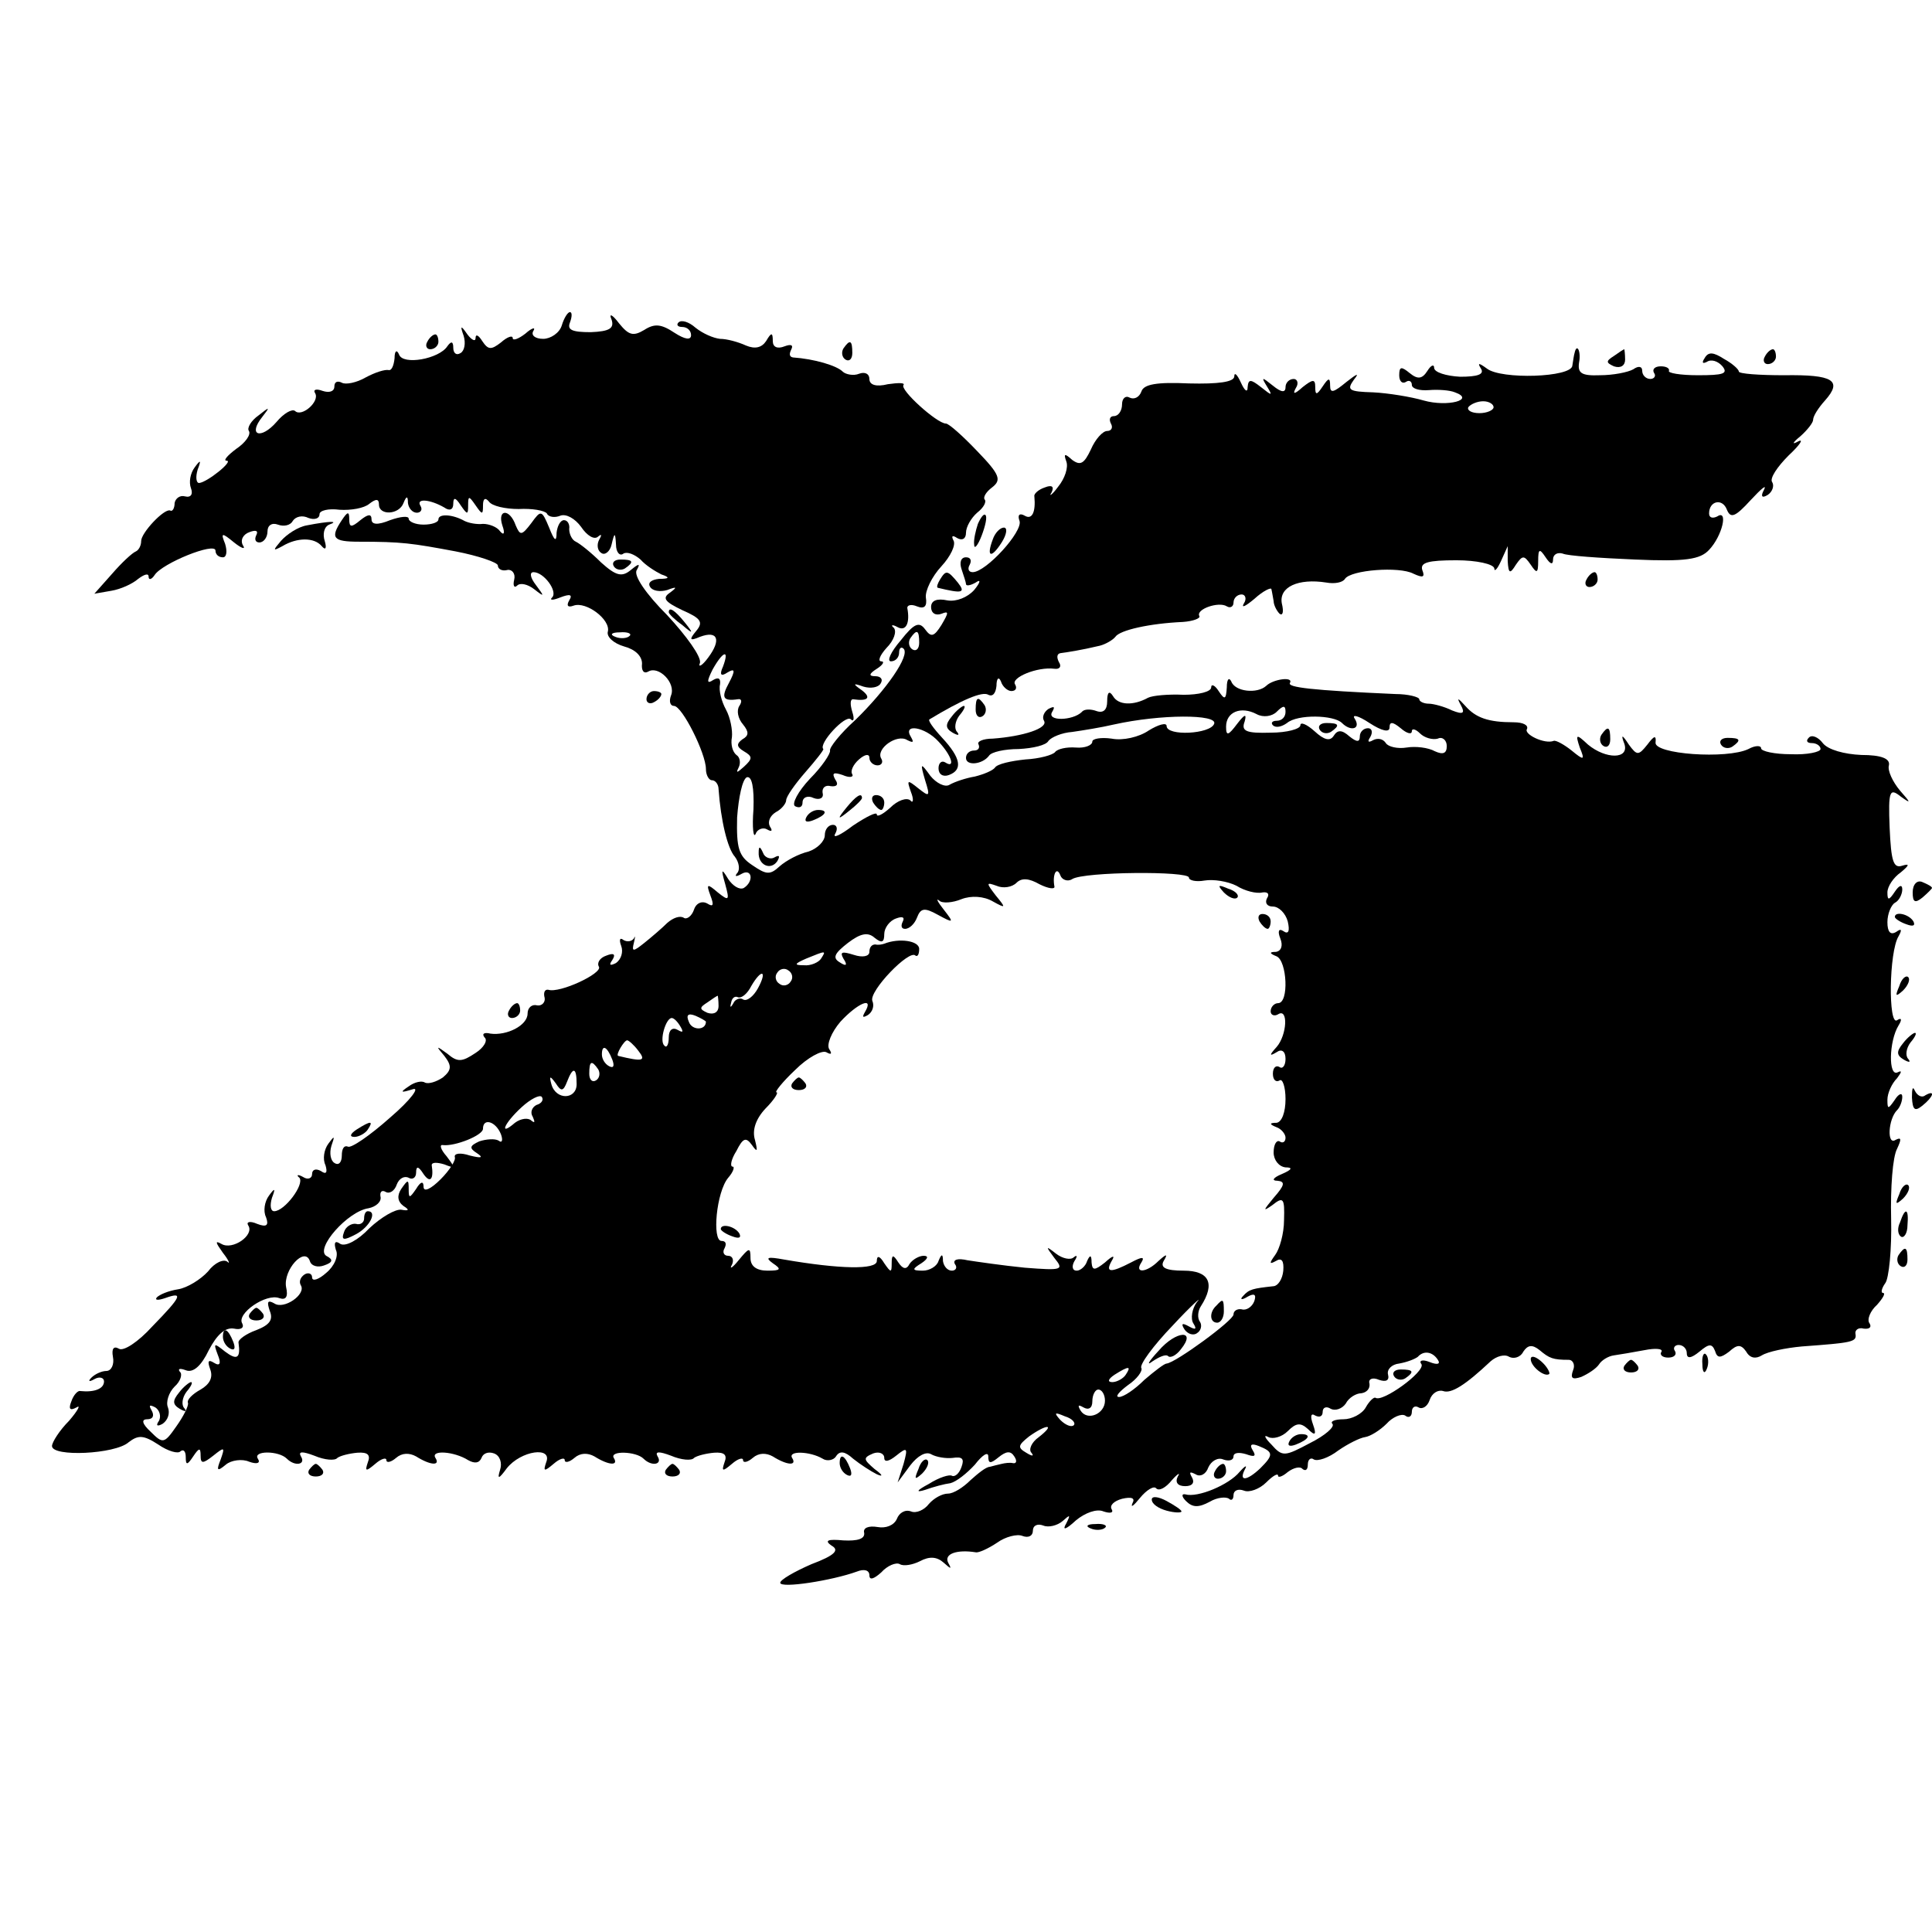 <?xml version="1.0" standalone="no"?>
<!DOCTYPE svg PUBLIC "-//W3C//DTD SVG 20010904//EN"
 "http://www.w3.org/TR/2001/REC-SVG-20010904/DTD/svg10.dtd">
<svg version="1.0" xmlns="http://www.w3.org/2000/svg"
 width="260pt" height="260pt" viewBox="0 0 260 260"
 preserveAspectRatio="xMidYMid meet">
<g transform="translate(0,260) scale(0.1,-0.1)"
fill="#000000" stroke="none">
<path d="M756 2162 c-3 -10 -15 -18 -25 -18 -11 0 -17 5 -13 11 3 5 -2 4 -11
-4 -9 -7 -17 -10 -17 -6 0 4 -7 2 -16 -6 -13 -10 -17 -10 -25 2 -5 8 -9 10 -9
4 0 -5 -5 -3 -11 5 -9 13 -10 12 -5 -2 3 -10 1 -20 -4 -23 -6 -4 -10 0 -10 7
0 9 -3 9 -8 2 -11 -17 -60 -26 -65 -11 -3 7 -6 5 -6 -5 -1 -10 -4 -17 -8 -16
-5 1 -18 -3 -31 -10 -12 -7 -27 -10 -32 -7 -6 3 -10 1 -10 -5 0 -7 -7 -9 -16
-6 -8 3 -13 2 -10 -3 7 -11 -18 -33 -27 -24 -4 3 -15 -3 -25 -15 -21 -24 -39
-18 -19 7 11 14 10 14 -5 2 -10 -7 -16 -17 -13 -21 3 -5 -5 -16 -17 -24 -12
-9 -18 -16 -13 -16 10 0 -26 -29 -37 -30 -4 0 -5 8 -2 18 5 13 4 14 -4 3 -6
-8 -8 -20 -5 -28 3 -8 0 -13 -8 -11 -7 2 -13 -3 -14 -9 0 -7 -3 -12 -6 -10 -8
3 -39 -30 -39 -41 0 -6 -3 -12 -7 -14 -5 -2 -19 -15 -32 -30 l-24 -27 23 4
c12 2 28 9 36 16 8 6 14 8 14 3 0 -5 4 -4 8 2 10 16 82 45 82 33 0 -5 4 -9 10
-9 5 0 6 8 3 18 -6 15 -5 16 12 2 10 -8 16 -10 12 -4 -4 7 0 15 9 18 8 3 12 2
9 -4 -3 -6 -1 -10 4 -10 6 0 11 7 11 15 0 8 6 12 14 9 8 -3 17 -1 20 5 4 6 13
8 21 4 8 -3 15 -1 15 5 0 5 12 8 27 6 15 -1 33 2 40 8 9 7 13 7 13 -1 0 -15
27 -14 33 2 4 10 6 10 6 0 1 -7 6 -13 12 -13 5 0 8 4 5 9 -7 11 13 9 32 -2 7
-5 12 -3 12 5 0 9 3 9 10 -2 9 -13 10 -13 10 0 0 13 1 13 10 0 9 -13 10 -13
10 0 0 9 3 11 8 5 4 -6 22 -10 40 -10 18 1 35 -2 38 -6 2 -5 11 -6 18 -3 8 3
20 -4 28 -15 8 -12 18 -18 23 -13 5 4 5 2 1 -5 -3 -6 -2 -14 3 -17 5 -4 12 2
14 11 4 17 5 17 6 0 0 -10 5 -16 10 -12 5 3 15 -1 23 -8 7 -8 20 -16 28 -20
12 -4 11 -6 -3 -6 -10 -1 -16 -5 -12 -11 3 -5 13 -7 23 -4 13 5 14 4 3 -4 -10
-7 -6 -12 17 -23 25 -11 29 -16 19 -28 -10 -12 -9 -14 5 -8 24 9 29 -4 11 -28
-8 -11 -14 -14 -11 -7 2 8 -18 36 -44 64 -29 29 -46 54 -41 61 5 9 3 9 -8 0
-12 -10 -20 -8 -40 10 -13 13 -28 25 -34 28 -5 2 -9 10 -9 17 1 6 -2 12 -7 12
-5 0 -9 -8 -10 -17 0 -13 -3 -11 -10 7 -10 24 -11 24 -24 6 -13 -17 -15 -17
-21 -3 -8 23 -25 22 -18 0 4 -11 2 -14 -3 -8 -4 6 -15 10 -23 10 -8 -1 -19 1
-25 4 -16 9 -35 10 -35 2 0 -4 -9 -7 -20 -7 -11 0 -20 4 -20 8 0 4 -11 3 -25
-2 -17 -7 -25 -6 -25 1 0 8 -5 7 -15 -1 -12 -10 -15 -10 -15 1 0 11 -2 11 -10
-1 -16 -24 -12 -29 23 -29 58 0 71 -2 130 -13 31 -6 57 -15 57 -19 0 -5 6 -8
13 -6 6 1 11 -5 9 -13 -2 -8 0 -12 4 -8 4 4 14 2 23 -5 14 -11 14 -10 2 6 -7
9 -9 17 -3 17 14 0 33 -26 25 -34 -4 -4 1 -4 11 0 13 5 17 4 12 -4 -4 -7 -2
-10 6 -7 17 6 50 -19 46 -35 -2 -7 8 -16 22 -20 15 -4 24 -13 24 -23 -1 -9 2
-14 8 -11 14 9 38 -15 31 -32 -3 -8 -1 -14 4 -14 11 0 43 -64 43 -85 0 -8 4
-15 8 -15 5 0 9 -6 9 -12 3 -42 12 -80 22 -91 6 -8 7 -18 3 -22 -4 -5 -1 -5 6
-1 14 8 17 -10 3 -19 -6 -3 -15 3 -21 12 -9 15 -10 14 -4 -7 6 -22 5 -23 -10
-11 -14 12 -16 12 -10 -4 5 -13 4 -16 -4 -11 -7 4 -15 1 -18 -8 -3 -9 -10 -14
-14 -11 -5 3 -14 0 -22 -7 -7 -7 -21 -19 -31 -27 -15 -12 -17 -12 -14 0 2 8 2
11 0 6 -3 -4 -9 -5 -14 -2 -5 4 -6 0 -3 -8 3 -8 0 -18 -7 -23 -8 -4 -10 -3 -5
4 5 8 2 10 -8 6 -9 -3 -13 -10 -10 -15 5 -9 -53 -36 -68 -31 -5 1 -7 -4 -5
-11 1 -6 -4 -11 -10 -10 -7 2 -13 -3 -13 -11 0 -16 -28 -30 -50 -27 -8 2 -12
0 -8 -5 5 -4 -1 -14 -12 -21 -18 -12 -24 -13 -38 -1 -15 11 -16 11 -4 -3 10
-13 10 -19 -2 -29 -9 -6 -19 -9 -24 -7 -4 3 -14 1 -22 -5 -12 -8 -11 -9 5 -4
11 4 -2 -14 -30 -38 -27 -24 -53 -42 -57 -39 -5 2 -8 -3 -8 -12 0 -9 -4 -14
-10 -10 -5 3 -7 13 -4 23 5 14 4 14 -4 3 -6 -8 -8 -21 -4 -29 3 -10 1 -13 -6
-8 -7 4 -12 2 -12 -4 0 -6 -6 -8 -12 -4 -7 4 -10 3 -5 -1 7 -9 -20 -45 -34
-45 -5 0 -6 8 -3 18 5 13 4 14 -4 3 -6 -8 -8 -21 -4 -29 4 -11 1 -14 -12 -9
-9 4 -15 3 -12 -2 9 -13 -21 -34 -36 -25 -9 5 -8 2 2 -12 8 -10 10 -16 6 -12
-5 4 -17 -1 -26 -13 -10 -11 -28 -22 -40 -24 -13 -2 -25 -7 -29 -11 -3 -4 2
-4 11 -1 25 9 23 3 -17 -38 -19 -21 -39 -34 -45 -30 -7 4 -10 0 -8 -11 2 -10
-2 -19 -9 -19 -6 0 -15 -4 -20 -9 -5 -5 -3 -6 4 -2 7 4 13 2 13 -3 0 -10 -13
-15 -32 -13 -3 1 -9 -5 -12 -14 -4 -10 -2 -13 7 -8 6 4 2 -4 -10 -18 -13 -13
-23 -29 -23 -34 0 -15 85 -11 103 5 13 10 20 10 40 -3 13 -9 27 -13 30 -9 4 3
7 0 7 -8 0 -11 2 -11 10 1 8 12 10 12 10 1 0 -11 3 -11 17 0 15 12 16 12 10
-5 -6 -15 -5 -17 7 -7 7 6 22 8 31 4 11 -4 16 -2 12 4 -7 11 28 11 39 0 11
-11 26 -8 19 3 -4 7 2 7 18 1 14 -6 28 -7 31 -3 4 3 16 6 27 7 14 1 18 -3 14
-13 -4 -12 -3 -13 10 -2 8 7 15 9 15 5 0 -4 6 -3 13 3 8 7 18 7 27 2 19 -12
33 -13 26 -2 -7 11 25 9 44 -3 9 -5 15 -4 18 3 2 6 9 9 17 6 8 -3 11 -13 8
-22 -4 -13 -2 -13 9 2 19 24 62 30 53 8 -4 -12 -3 -13 10 -2 8 7 15 9 15 5 0
-4 6 -3 13 3 8 7 18 7 27 2 19 -12 33 -13 26 -2 -6 10 30 9 40 -1 11 -11 26
-8 19 3 -4 7 2 7 18 1 14 -6 28 -7 31 -3 4 3 16 6 27 7 14 1 18 -3 14 -13 -4
-12 -3 -13 10 -2 8 7 15 9 15 5 0 -4 6 -3 13 3 8 7 18 7 27 2 19 -12 33 -13
26 -2 -6 10 24 9 41 -1 6 -4 15 -2 18 3 5 8 12 7 23 -3 10 -8 24 -17 32 -21 9
-4 8 -1 -3 7 -15 13 -16 15 -2 21 8 3 15 0 15 -6 0 -6 6 -5 16 3 15 12 16 11
10 -11 l-8 -25 17 23 c10 13 21 19 28 15 7 -4 20 -6 29 -5 13 2 16 -1 12 -12
-3 -9 -9 -14 -13 -12 -3 2 -17 -2 -31 -11 -17 -9 -18 -12 -5 -8 11 4 26 8 34
9 8 2 22 13 33 25 10 13 18 18 18 11 0 -10 3 -10 14 -1 10 8 16 9 21 1 4 -6 3
-10 -2 -9 -4 1 -11 0 -15 -1 -5 -1 -12 -3 -16 -4 -5 0 -16 -9 -26 -18 -10 -10
-23 -18 -30 -18 -8 0 -19 -6 -26 -14 -6 -8 -17 -13 -24 -10 -8 3 -16 -2 -19
-10 -4 -9 -15 -13 -26 -11 -12 2 -20 -1 -18 -8 1 -8 -9 -11 -28 -10 -21 2 -26
0 -16 -7 11 -6 5 -13 -27 -25 -23 -10 -42 -21 -42 -25 0 -8 70 3 103 15 10 4
17 2 17 -5 0 -7 6 -5 16 4 8 9 20 14 25 11 5 -3 17 -1 27 4 13 7 23 6 32 -2
10 -9 11 -9 6 0 -6 12 12 18 37 14 4 -1 17 5 29 13 11 8 27 12 34 9 8 -3 14 0
14 7 0 7 6 10 14 7 7 -3 19 0 26 6 10 9 11 9 5 -3 -6 -10 -1 -9 13 4 12 10 28
16 37 12 9 -3 14 -2 11 3 -3 5 3 11 14 14 13 3 18 1 14 -6 -3 -7 2 -3 10 7 9
11 19 17 22 13 4 -4 13 1 21 11 8 9 12 11 8 5 -4 -8 0 -13 10 -13 10 0 13 5 9
12 -4 7 -3 8 5 4 6 -4 14 0 17 9 4 9 13 14 20 11 8 -3 14 -1 14 4 0 5 7 6 17
3 11 -4 14 -3 9 5 -5 8 -2 10 8 6 20 -8 20 -12 2 -30 -18 -17 -29 -18 -21 -2
4 7 1 6 -7 -3 -14 -17 -56 -35 -73 -30 -5 1 -5 -3 1 -9 9 -9 17 -9 32 -1 10 6
22 7 26 4 3 -3 6 -1 6 5 0 6 6 9 14 6 7 -3 21 2 30 11 9 9 16 13 16 9 0 -3 6
-1 13 5 8 6 17 8 20 4 4 -3 7 -1 7 6 0 7 4 10 8 7 5 -3 20 2 33 12 13 9 29 17
36 18 7 1 20 9 29 18 8 9 20 14 25 11 5 -4 9 -1 9 5 0 6 4 9 9 6 5 -3 12 1 15
10 3 9 11 14 18 12 11 -4 30 8 64 40 8 7 19 10 25 6 6 -3 15 -1 19 7 6 9 12
10 22 2 13 -11 18 -13 39 -13 6 0 9 -7 6 -14 -4 -11 -1 -13 11 -9 9 4 20 11
24 17 3 5 12 11 20 12 7 1 25 4 41 7 15 3 25 2 23 -2 -3 -4 1 -8 9 -8 8 0 12
4 9 9 -3 4 0 8 5 8 6 0 11 -5 11 -11 0 -8 6 -7 17 2 13 11 17 11 21 1 3 -10 7
-10 19 -1 11 10 16 10 23 0 5 -9 13 -10 21 -5 8 5 32 10 54 12 68 5 74 6 72
17 -1 5 4 9 11 7 8 -1 11 2 8 7 -4 5 1 17 10 25 8 9 12 16 8 16 -3 0 -2 6 3
13 5 6 9 46 8 87 -1 41 2 83 8 94 6 13 6 16 -2 12 -12 -8 -10 28 2 40 4 4 7
12 7 18 0 6 -5 4 -10 -4 -9 -13 -10 -13 -10 0 0 9 6 22 13 29 6 8 7 11 1 8
-13 -7 -12 42 1 63 5 8 4 11 -2 7 -12 -8 -11 92 2 113 5 9 4 11 -3 6 -8 -5
-12 0 -12 13 0 11 5 23 10 26 6 3 10 12 10 18 0 7 -4 6 -10 -3 -8 -12 -10 -12
-10 -1 0 8 8 20 18 27 12 10 12 12 2 9 -12 -4 -15 6 -17 51 -2 50 0 54 15 42
14 -10 14 -9 -1 8 -10 12 -17 27 -15 34 2 9 -10 14 -37 14 -23 1 -45 7 -52 16
-6 8 -15 12 -19 7 -4 -4 -2 -7 4 -7 7 0 12 -4 12 -8 0 -4 -18 -8 -40 -7 -22 0
-40 4 -40 8 0 4 -8 4 -17 -1 -29 -14 -128 -7 -125 9 1 10 -2 9 -11 -3 -12 -15
-14 -15 -25 0 -9 14 -11 14 -6 1 7 -21 -25 -21 -49 -1 -16 15 -17 14 -11 -4 7
-17 6 -18 -11 -4 -10 8 -21 14 -24 13 -12 -5 -41 9 -36 16 2 5 -5 9 -18 9 -34
0 -51 6 -65 22 -10 11 -12 12 -6 1 6 -11 3 -13 -12 -7 -10 5 -25 9 -31 9 -7 0
-13 3 -13 6 0 3 -15 7 -32 7 -113 5 -146 9 -142 15 5 9 -23 5 -32 -4 -12 -11
-42 -8 -47 6 -3 6 -6 3 -6 -8 -1 -17 -3 -17 -11 -5 -5 8 -10 10 -10 5 0 -6
-17 -10 -37 -10 -21 1 -42 -1 -48 -4 -20 -11 -40 -10 -47 2 -5 8 -8 6 -8 -7 0
-11 -5 -16 -14 -13 -8 3 -17 3 -20 -1 -12 -12 -48 -13 -40 0 4 7 3 8 -5 4 -6
-4 -9 -11 -6 -16 6 -10 -28 -21 -69 -24 -13 0 -22 -4 -19 -8 2 -5 -1 -8 -6 -8
-6 0 -11 -4 -11 -10 0 -11 22 -9 31 3 3 5 21 9 40 9 19 1 37 5 40 11 4 5 18
11 32 12 14 2 39 6 56 10 63 14 140 14 135 1 -5 -14 -64 -17 -64 -3 0 5 -11 2
-24 -6 -13 -9 -35 -14 -50 -11 -14 2 -26 0 -26 -4 0 -5 -10 -9 -22 -8 -13 1
-25 -2 -28 -6 -3 -4 -21 -9 -40 -10 -19 -2 -38 -6 -41 -11 -3 -4 -15 -9 -27
-12 -12 -2 -27 -7 -34 -11 -6 -4 -18 2 -26 12 -13 18 -14 18 -7 -6 7 -22 6
-23 -9 -11 -15 12 -16 12 -10 -5 4 -10 3 -16 -1 -11 -5 4 -17 0 -27 -10 -10
-9 -18 -13 -18 -9 0 4 -14 -3 -32 -15 -17 -13 -28 -18 -24 -11 4 7 2 12 -3 12
-6 0 -11 -6 -11 -14 0 -8 -10 -18 -22 -22 -13 -3 -30 -12 -39 -20 -13 -12 -18
-11 -37 2 -18 12 -21 23 -20 64 2 27 7 51 13 54 7 2 10 -14 9 -43 -2 -25 0
-40 3 -33 2 6 10 9 15 6 7 -4 8 -2 4 4 -3 6 0 14 8 19 8 4 14 12 14 16 0 5 12
22 26 38 14 16 25 30 24 31 -7 7 30 47 37 40 4 -4 5 1 2 10 -3 10 -3 17 1 17
20 -3 25 2 12 12 -13 9 -12 10 2 5 10 -3 20 -1 23 4 4 6 0 10 -7 10 -9 0 -9 3
2 10 8 5 11 10 6 10 -5 0 -2 8 7 18 10 10 14 22 10 27 -5 4 -2 5 5 1 11 -6 17
5 13 26 0 4 6 5 13 2 10 -4 14 0 12 12 -1 9 8 28 21 42 12 13 20 29 16 35 -3
6 -1 7 5 3 7 -4 12 -1 12 7 0 8 7 20 15 27 9 7 13 15 10 18 -2 3 2 10 10 16
13 10 11 17 -20 49 -19 20 -38 37 -42 37 -12 0 -63 46 -57 52 2 3 -7 3 -21 1
-16 -4 -25 -1 -25 7 0 7 -6 10 -14 7 -7 -3 -18 -1 -22 3 -8 8 -38 17 -67 19
-5 1 -5 5 -2 11 3 6 -1 7 -9 4 -10 -4 -16 -1 -16 7 0 12 -2 12 -9 0 -6 -9 -15
-11 -27 -6 -11 5 -26 9 -35 9 -9 1 -23 7 -33 15 -9 8 -19 11 -23 7 -3 -3 -1
-6 5 -6 7 0 12 -5 12 -11 0 -7 -8 -6 -22 3 -18 12 -27 13 -41 4 -15 -9 -21 -7
-34 9 -9 12 -14 14 -10 5 4 -12 -3 -16 -28 -17 -25 0 -32 3 -28 13 3 8 3 14 0
14 -3 0 -8 -8 -11 -18z m91 -418 c-3 -3 -12 -4 -19 -1 -8 3 -5 6 6 6 11 1 17
-2 13 -5z m126 -41 c-5 -11 -3 -14 6 -8 10 6 11 3 2 -14 -11 -20 -8 -25 12
-22 5 1 6 -3 2 -9 -4 -6 -2 -17 5 -25 8 -10 8 -15 -1 -20 -8 -6 -8 -10 2 -16
12 -7 12 -10 0 -21 -9 -8 -11 -9 -7 -1 3 6 2 14 -3 17 -5 4 -8 14 -6 24 1 9
-2 26 -8 37 -6 11 -10 26 -8 34 1 8 -2 10 -9 6 -9 -6 -9 -2 -1 14 14 25 23 28
14 4z m745 -61 c9 9 12 9 12 0 0 -7 -5 -12 -12 -12 -6 0 -8 -3 -5 -6 4 -4 12
-2 19 3 14 12 63 11 74 0 12 -12 26 -8 17 6 -4 6 5 4 20 -6 17 -11 27 -13 27
-6 0 8 4 8 15 -1 8 -7 15 -9 15 -4 0 4 5 3 11 -3 6 -6 17 -9 24 -7 6 3 12 -2
12 -10 0 -10 -5 -12 -16 -7 -9 5 -26 7 -38 5 -12 -2 -25 1 -28 6 -4 6 -11 7
-17 4 -7 -4 -8 -2 -4 4 4 7 2 12 -3 12 -6 0 -11 -5 -11 -11 0 -8 -4 -8 -14 0
-10 9 -16 9 -21 1 -5 -8 -13 -6 -26 6 -10 9 -19 13 -19 8 0 -5 -18 -10 -40
-10 -33 -1 -40 2 -35 15 3 11 0 10 -10 -3 -12 -16 -15 -17 -15 -4 0 20 20 28
41 17 9 -5 21 -3 27 3z m-275 -225 c16 10 157 11 157 2 0 -4 10 -6 21 -4 12 2
31 -1 43 -7 11 -7 27 -11 35 -9 7 1 10 -2 6 -8 -3 -6 0 -11 8 -11 8 0 17 -9
20 -20 3 -13 1 -18 -6 -13 -6 4 -8 0 -4 -10 4 -10 1 -17 -6 -18 -9 0 -9 -2 1
-6 14 -6 17 -63 2 -63 -5 0 -10 -5 -10 -11 0 -5 5 -7 10 -4 14 9 12 -28 -2
-44 -10 -11 -10 -13 0 -7 7 5 12 1 12 -9 0 -9 -4 -14 -8 -11 -5 3 -9 -1 -9 -9
0 -8 4 -12 9 -9 4 3 8 -9 8 -25 0 -18 -5 -31 -12 -32 -10 0 -10 -2 0 -6 6 -2
12 -9 12 -14 0 -6 -4 -8 -8 -5 -4 2 -8 -4 -8 -15 0 -10 7 -19 16 -20 10 0 9
-3 -5 -9 -12 -5 -14 -9 -6 -9 11 -1 10 -6 -5 -23 -14 -17 -15 -19 -2 -10 15
12 17 10 16 -20 0 -18 -6 -39 -12 -47 -8 -11 -8 -13 1 -8 8 5 11 0 10 -13 -1
-11 -7 -21 -14 -21 -27 -3 -32 -4 -40 -13 -5 -5 -2 -6 6 -1 9 5 12 3 9 -6 -3
-8 -11 -13 -17 -11 -6 1 -11 -2 -11 -7 0 -8 -78 -65 -90 -66 -3 0 -16 -10 -30
-22 -13 -13 -28 -23 -34 -23 -6 0 0 7 12 16 12 8 20 19 18 23 -3 4 16 30 42
57 25 27 41 41 33 32 -7 -9 -9 -23 -5 -29 5 -8 3 -9 -6 -4 -9 5 -11 4 -6 -4 4
-6 12 -9 17 -5 5 3 7 10 4 15 -4 5 -3 15 1 21 20 31 11 48 -23 48 -24 0 -32 4
-27 13 6 10 4 10 -7 0 -16 -16 -33 -17 -23 -2 5 8 1 8 -14 0 -27 -14 -35 -14
-26 2 5 8 2 8 -9 -2 -14 -11 -17 -11 -18 0 0 10 -2 11 -6 2 -2 -7 -9 -13 -14
-13 -6 0 -7 6 -3 13 4 6 4 9 -1 5 -4 -4 -15 -2 -24 5 -14 11 -14 10 -2 -6 13
-16 11 -17 -40 -13 -30 3 -64 8 -77 10 -13 3 -20 1 -17 -5 4 -5 1 -9 -4 -9 -6
0 -11 6 -12 13 0 10 -2 10 -6 0 -2 -7 -12 -13 -21 -13 -15 0 -15 2 -2 10 9 6
10 10 3 10 -6 0 -15 -5 -19 -11 -4 -8 -9 -7 -15 2 -7 11 -9 11 -9 -1 0 -13 -1
-13 -10 0 -6 10 -10 11 -10 3 0 -12 -50 -11 -125 2 -22 4 -26 3 -15 -5 12 -8
11 -10 -7 -10 -15 0 -23 6 -23 17 0 15 -2 14 -16 -3 -8 -10 -13 -13 -9 -6 3 6
1 12 -5 12 -6 0 -8 5 -5 10 3 6 2 10 -4 10 -13 0 -7 66 9 85 7 8 9 15 6 15 -4
0 -2 10 5 21 9 18 13 19 21 8 7 -10 8 -9 4 7 -4 13 1 28 14 42 12 12 18 22 15
22 -3 0 8 14 25 30 17 17 36 27 42 24 7 -4 8 -2 4 4 -4 6 3 23 15 37 23 25 46
35 33 13 -4 -7 -3 -8 4 -4 6 4 9 12 6 19 -5 13 50 70 58 61 3 -2 5 2 5 9 0 11
-27 15 -47 7 -3 -1 -8 -2 -12 -1 -5 0 -8 -4 -8 -10 0 -6 -9 -8 -21 -4 -16 5
-19 4 -14 -5 6 -9 4 -11 -5 -5 -10 6 -7 12 11 26 17 13 27 15 36 7 10 -8 13
-6 13 5 0 8 7 18 16 21 8 3 12 2 9 -4 -3 -6 -2 -10 3 -10 6 0 13 7 16 15 5 13
10 14 28 4 22 -12 22 -11 8 7 -8 10 -11 16 -6 12 4 -4 18 -3 30 2 13 5 30 4
42 -3 18 -10 18 -9 4 8 -13 17 -13 18 1 13 9 -4 21 -2 27 4 7 7 17 6 31 -2 12
-6 21 -7 20 -3 -3 16 3 28 8 15 2 -6 10 -9 16 -5z m-338 -107 c-3 -5 -14 -10
-23 -9 -14 0 -13 2 3 9 27 11 27 11 20 0z m-41 -31 c-3 -5 -10 -7 -15 -3 -5 3
-7 10 -3 15 3 5 10 7 15 3 5 -3 7 -10 3 -15z m-44 -9 c-6 -11 -15 -18 -20 -15
-4 3 -11 0 -13 -5 -4 -7 -5 -6 -3 1 1 6 5 9 9 7 5 -2 13 5 18 15 14 24 22 21
9 -3z m-53 -24 c0 -8 -6 -12 -15 -9 -11 5 -11 7 0 14 7 5 13 9 14 9 0 0 1 -6
1 -14z m-17 -21 c0 -12 -19 -12 -23 0 -4 9 -1 12 9 8 7 -3 14 -7 14 -8z m-34
-7 c4 -7 3 -8 -4 -4 -7 4 -12 0 -12 -10 0 -10 -3 -15 -6 -11 -7 6 2 37 10 37
3 0 8 -5 12 -12z m-57 -32 c11 -14 6 -15 -27 -7 -4 1 8 21 12 21 2 0 9 -6 15
-14z m-35 -12 c3 -8 2 -12 -4 -9 -6 3 -10 10 -10 16 0 14 7 11 14 -7z m-19
-13 c3 -5 2 -12 -3 -15 -5 -3 -9 1 -9 9 0 17 3 19 12 6z m-29 -20 c0 -21 -28
-22 -34 0 -3 11 -2 12 6 1 7 -11 10 -11 15 2 8 21 13 20 13 -3z m-54 -28 c-6
-3 -9 -10 -5 -16 3 -7 3 -9 -2 -5 -4 4 -14 3 -22 -3 -22 -19 -15 -1 9 21 12
11 24 17 27 14 3 -4 0 -9 -7 -11z m-48 -39 c3 -8 2 -13 -3 -9 -5 3 -17 2 -26
-1 -13 -6 -14 -9 -3 -16 9 -6 6 -7 -10 -3 -12 4 -21 3 -20 -2 2 -4 -7 -18 -19
-30 -13 -13 -23 -18 -23 -10 0 8 -4 7 -10 -3 -9 -13 -10 -13 -10 0 0 13 -1 13
-10 0 -6 -9 -5 -17 3 -23 8 -5 8 -7 -3 -5 -8 1 -27 -10 -43 -25 -15 -16 -32
-25 -39 -21 -7 5 -9 2 -6 -8 4 -8 -2 -22 -13 -31 -10 -9 -19 -12 -19 -6 0 5
-5 7 -10 4 -6 -4 -8 -10 -5 -15 7 -12 -23 -33 -36 -24 -9 5 -10 2 -6 -10 5
-12 0 -19 -18 -26 -14 -5 -25 -13 -24 -17 3 -21 -2 -24 -18 -12 -15 12 -16 12
-10 -4 5 -12 3 -16 -5 -11 -8 5 -9 2 -5 -9 4 -11 -1 -20 -13 -27 -11 -6 -19
-14 -17 -18 1 -4 -6 -18 -16 -32 -16 -23 -18 -23 -34 -7 -12 11 -13 17 -5 17
8 0 10 5 6 12 -4 7 -3 8 5 4 6 -4 8 -12 5 -18 -5 -7 -2 -8 5 -4 7 5 10 14 7
22 -3 7 1 20 9 28 8 7 11 17 7 20 -3 4 0 5 8 2 10 -4 21 6 31 27 11 21 22 31
34 29 9 -2 14 1 11 7 -8 13 32 41 50 34 9 -3 12 2 9 15 -4 23 25 55 32 35 2
-7 11 -9 19 -6 12 4 13 8 3 13 -15 10 29 60 57 64 10 2 18 9 16 16 -1 6 2 9 7
6 5 -3 12 1 15 10 3 8 10 12 16 9 5 -3 10 0 10 7 0 9 3 9 10 -2 9 -13 14 -7
11 12 0 4 7 4 17 1 15 -6 15 -5 3 11 -8 9 -10 16 -5 15 16 -2 54 13 54 22 0
15 17 10 24 -7z m1261 -304 c4 -6 -1 -7 -11 -3 -10 4 -15 2 -11 -3 5 -10 -53
-52 -62 -45 -2 1 -8 -4 -13 -13 -5 -9 -19 -16 -30 -16 -12 0 -18 -3 -15 -6 4
-4 -10 -16 -30 -26 -34 -18 -37 -19 -52 -2 -9 9 -11 14 -4 10 6 -3 18 0 26 8
11 11 17 12 27 3 10 -10 12 -8 7 6 -4 11 -3 16 3 12 6 -3 10 -1 10 5 0 6 5 8
11 4 6 -3 15 0 20 7 4 8 14 14 21 14 7 1 12 6 11 13 -2 6 4 9 13 5 9 -3 14 -1
12 7 -2 7 5 14 15 15 11 2 21 6 25 9 8 9 20 7 27 -4z m-420 -20 c-3 -5 -12
-10 -18 -10 -7 0 -6 4 3 10 19 12 23 12 15 0z m-28 -35 c0 -18 -24 -28 -33
-13 -4 7 -3 8 4 4 7 -4 12 -1 12 8 0 9 4 16 8 16 5 0 9 -7 9 -15z m-42 -33
c-3 -3 -11 0 -18 7 -9 10 -8 11 6 5 10 -3 15 -9 12 -12z m-47 -16 c-10 -7 -14
-17 -10 -21 4 -5 1 -5 -7 0 -12 7 -11 10 4 22 24 17 36 17 13 -1z"/>
<path d="M1776 1618 c3 -5 10 -6 15 -3 13 9 11 12 -6 12 -8 0 -12 -4 -9 -9z"/>
<path d="M1647 1399 c7 -7 15 -10 18 -7 3 3 -2 9 -12 12 -14 6 -15 5 -6 -5z"/>
<path d="M1695 1360 c3 -5 8 -10 11 -10 2 0 4 5 4 10 0 6 -5 10 -11 10 -5 0
-7 -4 -4 -10z"/>
<path d="M1066 1142 c-3 -5 1 -9 9 -9 8 0 12 4 9 9 -3 4 -7 8 -9 8 -2 0 -6 -4
-9 -8z"/>
<path d="M970 946 c0 -2 7 -7 16 -10 8 -3 12 -2 9 4 -6 10 -25 14 -25 6z"/>
<path d="M1637 843 c-10 -9 -9 -23 1 -23 5 0 9 7 9 15 0 17 -1 18 -10 8z"/>
<path d="M1559 782 c-13 -14 -17 -21 -8 -14 9 6 18 10 21 7 3 -3 11 1 17 9 22
27 -6 26 -30 -2z"/>
<path d="M490 960 c0 -5 -5 -9 -11 -7 -6 1 -14 -4 -16 -11 -4 -11 -1 -12 16
-3 19 10 29 31 16 31 -3 0 -5 -4 -5 -10z"/>
<path d="M336 832 c-3 -5 1 -9 9 -9 8 0 12 4 9 9 -3 4 -7 8 -9 8 -2 0 -6 -4
-9 -8z"/>
<path d="M300 801 c0 -6 4 -13 10 -16 6 -3 7 1 4 9 -7 18 -14 21 -14 7z"/>
<path d="M241 726 c-9 -11 -9 -16 1 -22 7 -4 10 -4 6 1 -4 4 -3 14 3 22 6 7 9
13 6 13 -2 0 -10 -6 -16 -14z"/>
<path d="M1876 748 c3 -5 10 -6 15 -3 13 9 11 12 -6 12 -8 0 -12 -4 -9 -9z"/>
<path d="M1735 660 c-3 -6 1 -7 9 -4 18 7 21 14 7 14 -6 0 -13 -4 -16 -10z"/>
<path d="M575 2140 c-3 -5 -1 -10 4 -10 6 0 11 5 11 10 0 6 -2 10 -4 10 -3 0
-8 -4 -11 -10z"/>
<path d="M1135 2131 c-3 -5 -2 -12 3 -15 5 -3 9 1 9 9 0 17 -3 19 -12 6z"/>
<path d="M2119 2125 c-1 -3 -2 -11 -3 -17 -1 -16 -96 -19 -115 -4 -11 8 -13 8
-8 0 5 -8 -5 -11 -28 -11 -19 1 -35 6 -35 12 0 5 -4 4 -9 -4 -7 -11 -13 -12
-24 -3 -11 9 -14 9 -14 -3 0 -8 4 -12 9 -9 4 3 8 1 8 -4 0 -5 10 -8 23 -7 12
1 28 0 35 -3 28 -10 -10 -20 -42 -11 -17 5 -48 10 -68 11 -33 1 -36 3 -26 17
8 10 4 8 -10 -3 -17 -14 -22 -16 -22 -5 0 11 -2 11 -10 -1 -8 -12 -10 -12 -10
-1 0 11 -3 11 -17 0 -11 -10 -14 -10 -9 -1 4 6 2 12 -3 12 -6 0 -11 -5 -11
-11 0 -8 -6 -7 -17 2 -15 12 -16 12 -8 -1 8 -13 7 -13 -8 -1 -14 11 -17 11
-18 0 0 -8 -4 -5 -9 6 -5 11 -9 15 -9 8 -1 -7 -21 -10 -61 -9 -43 2 -61 -1
-64 -11 -3 -8 -10 -11 -16 -8 -5 3 -10 -1 -10 -9 0 -9 -5 -16 -11 -16 -5 0 -7
-4 -4 -10 3 -5 1 -10 -5 -10 -6 0 -16 -11 -22 -25 -9 -19 -14 -22 -25 -14 -10
9 -12 9 -8 -2 3 -8 -2 -23 -11 -34 -8 -11 -13 -14 -9 -8 4 8 1 11 -9 7 -9 -3
-15 -9 -14 -12 2 -21 -3 -32 -13 -26 -7 4 -10 1 -7 -7 5 -14 -45 -69 -63 -69
-6 0 -7 5 -4 10 3 6 1 10 -5 10 -7 0 -9 -7 -6 -16 3 -9 6 -18 6 -20 0 -3 6 -2
13 2 7 5 7 1 -2 -10 -9 -10 -24 -16 -36 -14 -14 3 -22 0 -22 -9 0 -8 6 -12 14
-9 10 4 10 2 0 -15 -10 -16 -14 -17 -22 -6 -8 11 -15 8 -33 -15 -13 -15 -19
-28 -13 -28 6 0 11 5 11 12 0 6 3 8 6 5 9 -9 -23 -55 -65 -96 -20 -18 -35 -37
-34 -41 1 -4 -11 -22 -27 -38 -16 -17 -25 -34 -20 -37 6 -3 10 -1 10 5 0 7 7
10 15 6 8 -3 14 0 12 7 -1 7 4 11 11 9 8 -1 11 2 6 9 -5 9 -2 10 10 6 9 -4 15
-3 13 1 -3 4 1 13 9 20 8 7 14 8 14 2 0 -5 5 -10 11 -10 5 0 8 4 5 9 -8 13 21
34 35 25 8 -4 9 -3 5 4 -12 19 19 14 37 -6 18 -19 23 -37 9 -28 -5 3 -9 -1 -9
-8 0 -8 6 -12 14 -9 19 7 16 23 -9 50 -12 13 -20 24 -17 25 43 26 71 38 79 33
6 -3 10 2 11 12 0 10 3 13 6 6 2 -7 9 -13 14 -13 6 0 8 4 5 9 -6 9 30 24 53
21 7 -1 10 3 6 9 -3 6 -3 11 2 12 8 1 28 4 53 10 8 2 18 8 21 12 6 9 46 18 91
20 14 1 24 5 22 8 -5 9 26 20 37 13 5 -3 9 0 9 5 0 6 5 11 11 11 5 0 7 -6 3
-12 -4 -7 2 -4 14 6 12 11 23 16 23 13 1 -4 2 -11 3 -16 0 -5 4 -13 8 -17 4
-3 6 2 3 14 -4 22 22 34 60 28 11 -2 22 0 25 5 8 12 73 17 92 7 13 -6 16 -5
12 5 -3 10 8 13 46 13 27 0 50 -5 51 -11 0 -5 4 -1 9 10 l9 20 0 -20 c1 -17 3
-18 11 -5 9 13 11 13 20 0 8 -12 10 -12 10 5 0 17 2 17 10 5 6 -9 10 -11 10
-3 0 7 6 10 13 8 6 -3 50 -6 97 -8 68 -3 88 0 100 13 18 19 26 55 11 45 -6 -3
-11 -2 -11 4 0 17 18 21 24 5 5 -12 11 -10 32 13 14 15 22 22 18 14 -5 -9 -3
-12 5 -7 6 4 9 12 6 17 -4 5 7 21 22 36 15 14 21 23 13 19 -9 -5 -8 -2 3 7 9
8 17 18 17 22 0 5 7 16 16 26 24 27 11 35 -55 34 -34 0 -61 2 -61 5 0 3 -9 11
-20 17 -14 9 -21 10 -26 1 -4 -6 -3 -8 3 -5 6 4 15 1 21 -6 8 -10 1 -12 -33
-12 -24 0 -41 3 -39 6 1 3 -3 6 -11 6 -8 0 -12 -4 -9 -9 3 -4 0 -8 -5 -8 -6 0
-11 5 -11 11 0 6 -5 7 -12 2 -7 -4 -27 -8 -45 -8 -25 -1 -30 3 -28 17 3 15 -3
27 -6 13z m-109 -73 c0 -4 -9 -8 -19 -8 -11 0 -17 4 -15 8 3 4 12 8 20 8 8 0
14 -4 14 -8z m-773 -317 c0 -8 -4 -12 -9 -9 -5 3 -6 10 -3 15 9 13 12 11 12
-6z"/>
<path d="M2172 2121 c-11 -7 -11 -9 0 -14 9 -3 15 1 15 9 0 8 -1 14 -1 14 -1
0 -7 -4 -14 -9z"/>
<path d="M2375 2120 c-3 -5 -1 -10 4 -10 6 0 11 5 11 10 0 6 -2 10 -4 10 -3 0
-8 -4 -11 -10z"/>
<path d="M1316 1895 c-3 -9 -6 -22 -5 -28 0 -7 5 -1 10 12 5 13 8 26 5 28 -2
2 -6 -3 -10 -12z"/>
<path d="M413 1893 c-12 -2 -27 -12 -35 -21 -11 -13 -11 -14 2 -7 20 12 43 12
53 0 5 -6 7 -3 4 7 -3 9 -1 19 6 22 14 5 1 5 -30 -1z"/>
<path d="M1336 1874 c-9 -24 -2 -26 12 -4 7 11 8 20 3 20 -5 0 -12 -7 -15 -16z"/>
<path d="M826 1838 c3 -5 10 -6 15 -3 13 9 11 12 -6 12 -8 0 -12 -4 -9 -9z"/>
<path d="M1265 1820 c-3 -5 -5 -10 -3 -11 33 -8 38 -7 27 7 -14 17 -16 17 -24
4z"/>
<path d="M2135 1820 c-3 -5 -1 -10 4 -10 6 0 11 5 11 10 0 6 -2 10 -4 10 -3 0
-8 -4 -11 -10z"/>
<path d="M900 1776 c0 -2 8 -10 18 -17 15 -13 16 -12 3 4 -13 16 -21 21 -21
13z"/>
<path d="M870 1659 c0 -5 5 -7 10 -4 6 3 10 8 10 11 0 2 -4 4 -10 4 -5 0 -10
-5 -10 -11z"/>
<path d="M1313 1645 c0 -8 4 -12 9 -9 5 3 6 10 3 15 -9 13 -12 11 -12 -6z"/>
<path d="M1281 1636 c-9 -11 -9 -16 1 -22 7 -4 10 -4 6 1 -4 4 -3 14 3 22 6 7
9 13 6 13 -2 0 -10 -6 -16 -14z"/>
<path d="M2155 1611 c-3 -5 -2 -12 3 -15 5 -3 9 1 9 9 0 17 -3 19 -12 6z"/>
<path d="M2316 1598 c3 -5 10 -6 15 -3 13 9 11 12 -6 12 -8 0 -12 -4 -9 -9z"/>
<path d="M1139 1513 c-13 -16 -12 -17 4 -4 9 7 17 15 17 17 0 8 -8 3 -21 -13z"/>
<path d="M1175 1520 c3 -5 8 -10 11 -10 2 0 4 5 4 10 0 6 -5 10 -11 10 -5 0
-7 -4 -4 -10z"/>
<path d="M1085 1500 c-3 -6 1 -7 9 -4 18 7 21 14 7 14 -6 0 -13 -4 -16 -10z"/>
<path d="M1021 1453 c-1 -17 16 -25 25 -12 4 7 3 9 -4 5 -5 -3 -13 0 -15 6 -4
9 -6 10 -6 1z"/>
<path d="M2574 1399 c0 -13 3 -15 13 -7 7 6 13 12 13 13 0 2 -6 5 -13 8 -7 3
-13 -3 -13 -14z"/>
<path d="M2550 1366 c0 -2 7 -7 16 -10 8 -3 12 -2 9 4 -6 10 -25 14 -25 6z"/>
<path d="M2556 1273 c-6 -14 -5 -15 5 -6 7 7 10 15 7 18 -3 3 -9 -2 -12 -12z"/>
<path d="M685 1240 c-3 -5 -1 -10 4 -10 6 0 11 5 11 10 0 6 -2 10 -4 10 -3 0
-8 -4 -11 -10z"/>
<path d="M2561 1196 c-9 -11 -9 -16 1 -22 7 -4 10 -4 6 1 -4 4 -3 14 3 22 6 7
9 13 6 13 -2 0 -10 -6 -16 -14z"/>
<path d="M2573 1123 c1 -17 4 -19 14 -11 15 12 18 22 4 14 -5 -4 -11 0 -14 6
-3 7 -4 3 -4 -9z"/>
<path d="M480 1080 c-9 -6 -10 -10 -3 -10 6 0 15 5 18 10 8 12 4 12 -15 0z"/>
<path d="M2556 993 c-6 -14 -5 -15 5 -6 7 7 10 15 7 18 -3 3 -9 -2 -12 -12z"/>
<path d="M2557 955 c-4 -8 -3 -16 1 -19 4 -3 9 4 9 15 2 23 -3 25 -10 4z"/>
<path d="M2555 911 c-3 -5 -2 -12 3 -15 5 -3 9 1 9 9 0 17 -3 19 -12 6z"/>
<path d="M2060 771 c0 -10 19 -25 25 -20 1 2 -3 10 -11 17 -8 7 -14 8 -14 3z"/>
<path d="M2291 764 c0 -11 3 -14 6 -6 3 7 2 16 -1 19 -3 4 -6 -2 -5 -13z"/>
<path d="M2186 762 c-3 -5 1 -9 9 -9 8 0 12 4 9 9 -3 4 -7 8 -9 8 -2 0 -6 -4
-9 -8z"/>
<path d="M1130 631 c0 -6 4 -13 10 -16 6 -3 7 1 4 9 -7 18 -14 21 -14 7z"/>
<path d="M1236 623 c-6 -14 -5 -15 5 -6 7 7 10 15 7 18 -3 3 -9 -2 -12 -12z"/>
<path d="M416 622 c-3 -5 1 -9 9 -9 8 0 12 4 9 9 -3 4 -7 8 -9 8 -2 0 -6 -4
-9 -8z"/>
<path d="M896 622 c-3 -5 1 -9 9 -9 8 0 12 4 9 9 -3 4 -7 8 -9 8 -2 0 -6 -4
-9 -8z"/>
<path d="M1635 620 c-3 -5 -1 -10 4 -10 6 0 11 5 11 10 0 6 -2 10 -4 10 -3 0
-8 -4 -11 -10z"/>
<path d="M1550 582 c0 -6 9 -12 20 -15 11 -3 20 -3 20 -1 0 2 -9 8 -20 14 -11
6 -20 7 -20 2z"/>
<path d="M1468 543 c7 -3 16 -2 19 1 4 3 -2 6 -13 5 -11 0 -14 -3 -6 -6z"/>
</g>
</svg>
